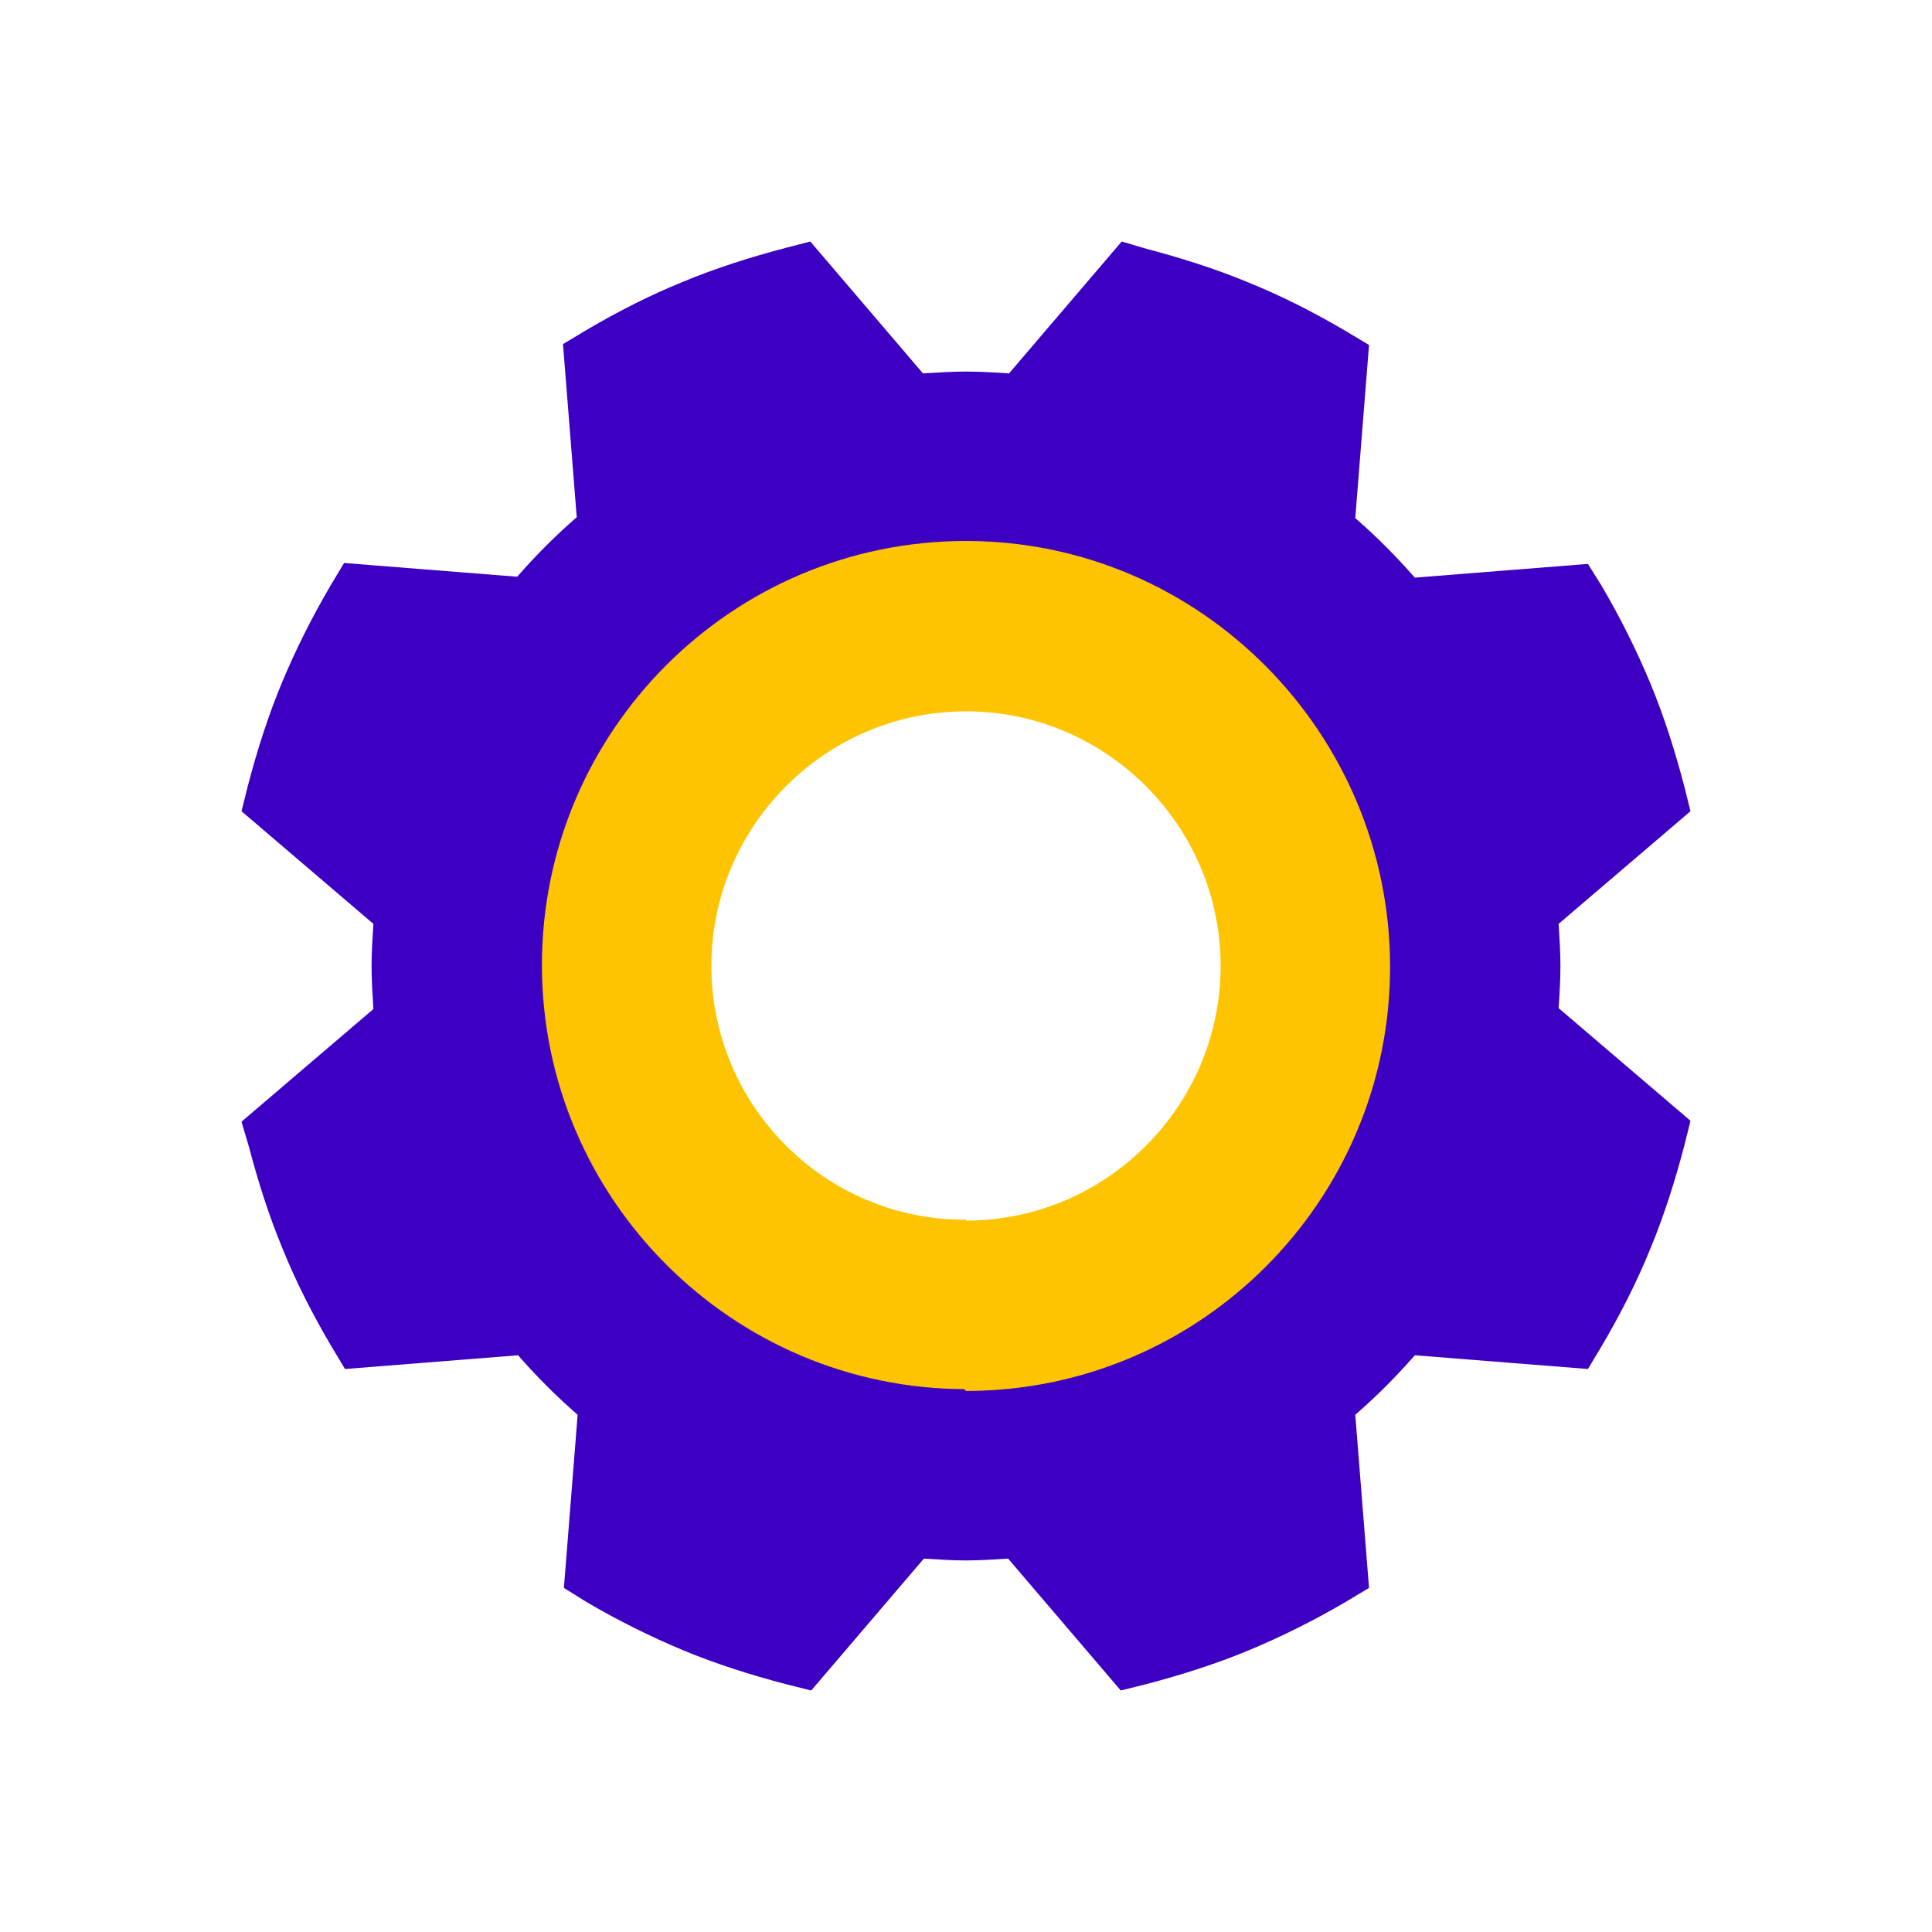<svg width="128" height="128" viewBox="0 0 128 128" fill="none" xmlns="http://www.w3.org/2000/svg">
<path d="M103.383 64C103.383 63.09 103.323 62.179 103.262 61.209L112 53.745L111.575 52.045C110.969 49.74 110.24 47.434 109.33 45.249C108.42 43.065 107.328 40.88 106.114 38.817L105.204 37.36L93.735 38.27C92.521 36.875 91.186 35.54 89.79 34.326L90.701 22.857L89.183 21.947C87.12 20.733 84.996 19.641 82.751 18.731C80.567 17.82 78.261 17.092 75.955 16.485L74.316 16L66.852 24.738C65.881 24.678 64.971 24.617 64 24.617L55.565 33.052L64 41.487C76.379 41.487 86.513 51.56 86.513 64C86.513 76.44 76.44 86.513 64 86.513L55.565 94.948L64 103.383C64.91 103.383 65.821 103.322 66.791 103.262L74.255 112L75.955 111.575C78.261 110.968 80.567 110.24 82.751 109.33C84.936 108.42 87.12 107.327 89.183 106.114L90.701 105.204L89.79 93.734C91.186 92.521 92.521 91.186 93.735 89.79L105.204 90.7L106.114 89.183C107.328 87.12 108.42 84.996 109.33 82.751C110.24 80.566 110.969 78.26 111.575 75.954L112 74.255L103.262 66.791C103.323 65.881 103.383 64.91 103.383 64Z" fill="#3D00C3"/>
<path d="M24.617 64C24.617 63.09 24.678 62.179 24.738 61.209L16 53.745L16.425 52.045C17.032 49.74 17.76 47.434 18.67 45.249C19.58 43.065 20.673 40.88 21.886 38.817L22.797 37.3L34.266 38.21C35.479 36.814 36.814 35.479 38.21 34.266L37.3 22.797L38.817 21.886C40.88 20.673 43.004 19.58 45.249 18.67C47.434 17.76 49.74 17.032 52.045 16.425L53.684 16L61.148 24.738C62.119 24.678 63.09 24.617 64 24.617V41.487C51.621 41.487 41.487 51.56 41.487 64C41.487 76.44 51.56 86.513 64 86.513V103.383C63.09 103.383 62.179 103.322 61.209 103.262L53.745 112L52.045 111.575C49.74 110.968 47.434 110.24 45.249 109.33C43.065 108.42 40.88 107.327 38.817 106.114L37.36 105.204L38.27 93.734C36.875 92.521 35.54 91.186 34.326 89.79L22.857 90.7L21.947 89.183C20.733 87.12 19.641 84.996 18.731 82.751C17.82 80.566 17.092 78.26 16.485 75.954L16 74.316L24.738 66.852C24.678 65.881 24.617 64.91 24.617 64Z" fill="#3D00C3"/>
<path d="M64 35.841L58.356 41.484L64 47.128C73.284 47.128 80.87 54.713 80.87 63.998C80.87 73.282 73.284 80.867 64 80.867L58.356 86.511L64 92.154C79.535 92.154 92.096 79.532 92.096 64.058C92.096 48.584 79.535 35.841 64 35.841Z" fill="#FFC401"/>
<path d="M47.13 63.998C47.13 54.713 54.716 47.128 64 47.128V35.841C48.465 35.841 35.904 48.463 35.904 63.937C35.904 79.411 48.526 92.033 64 92.033V80.807C54.716 80.867 47.13 73.282 47.13 63.998Z" fill="#FFC401"/>
</svg>
